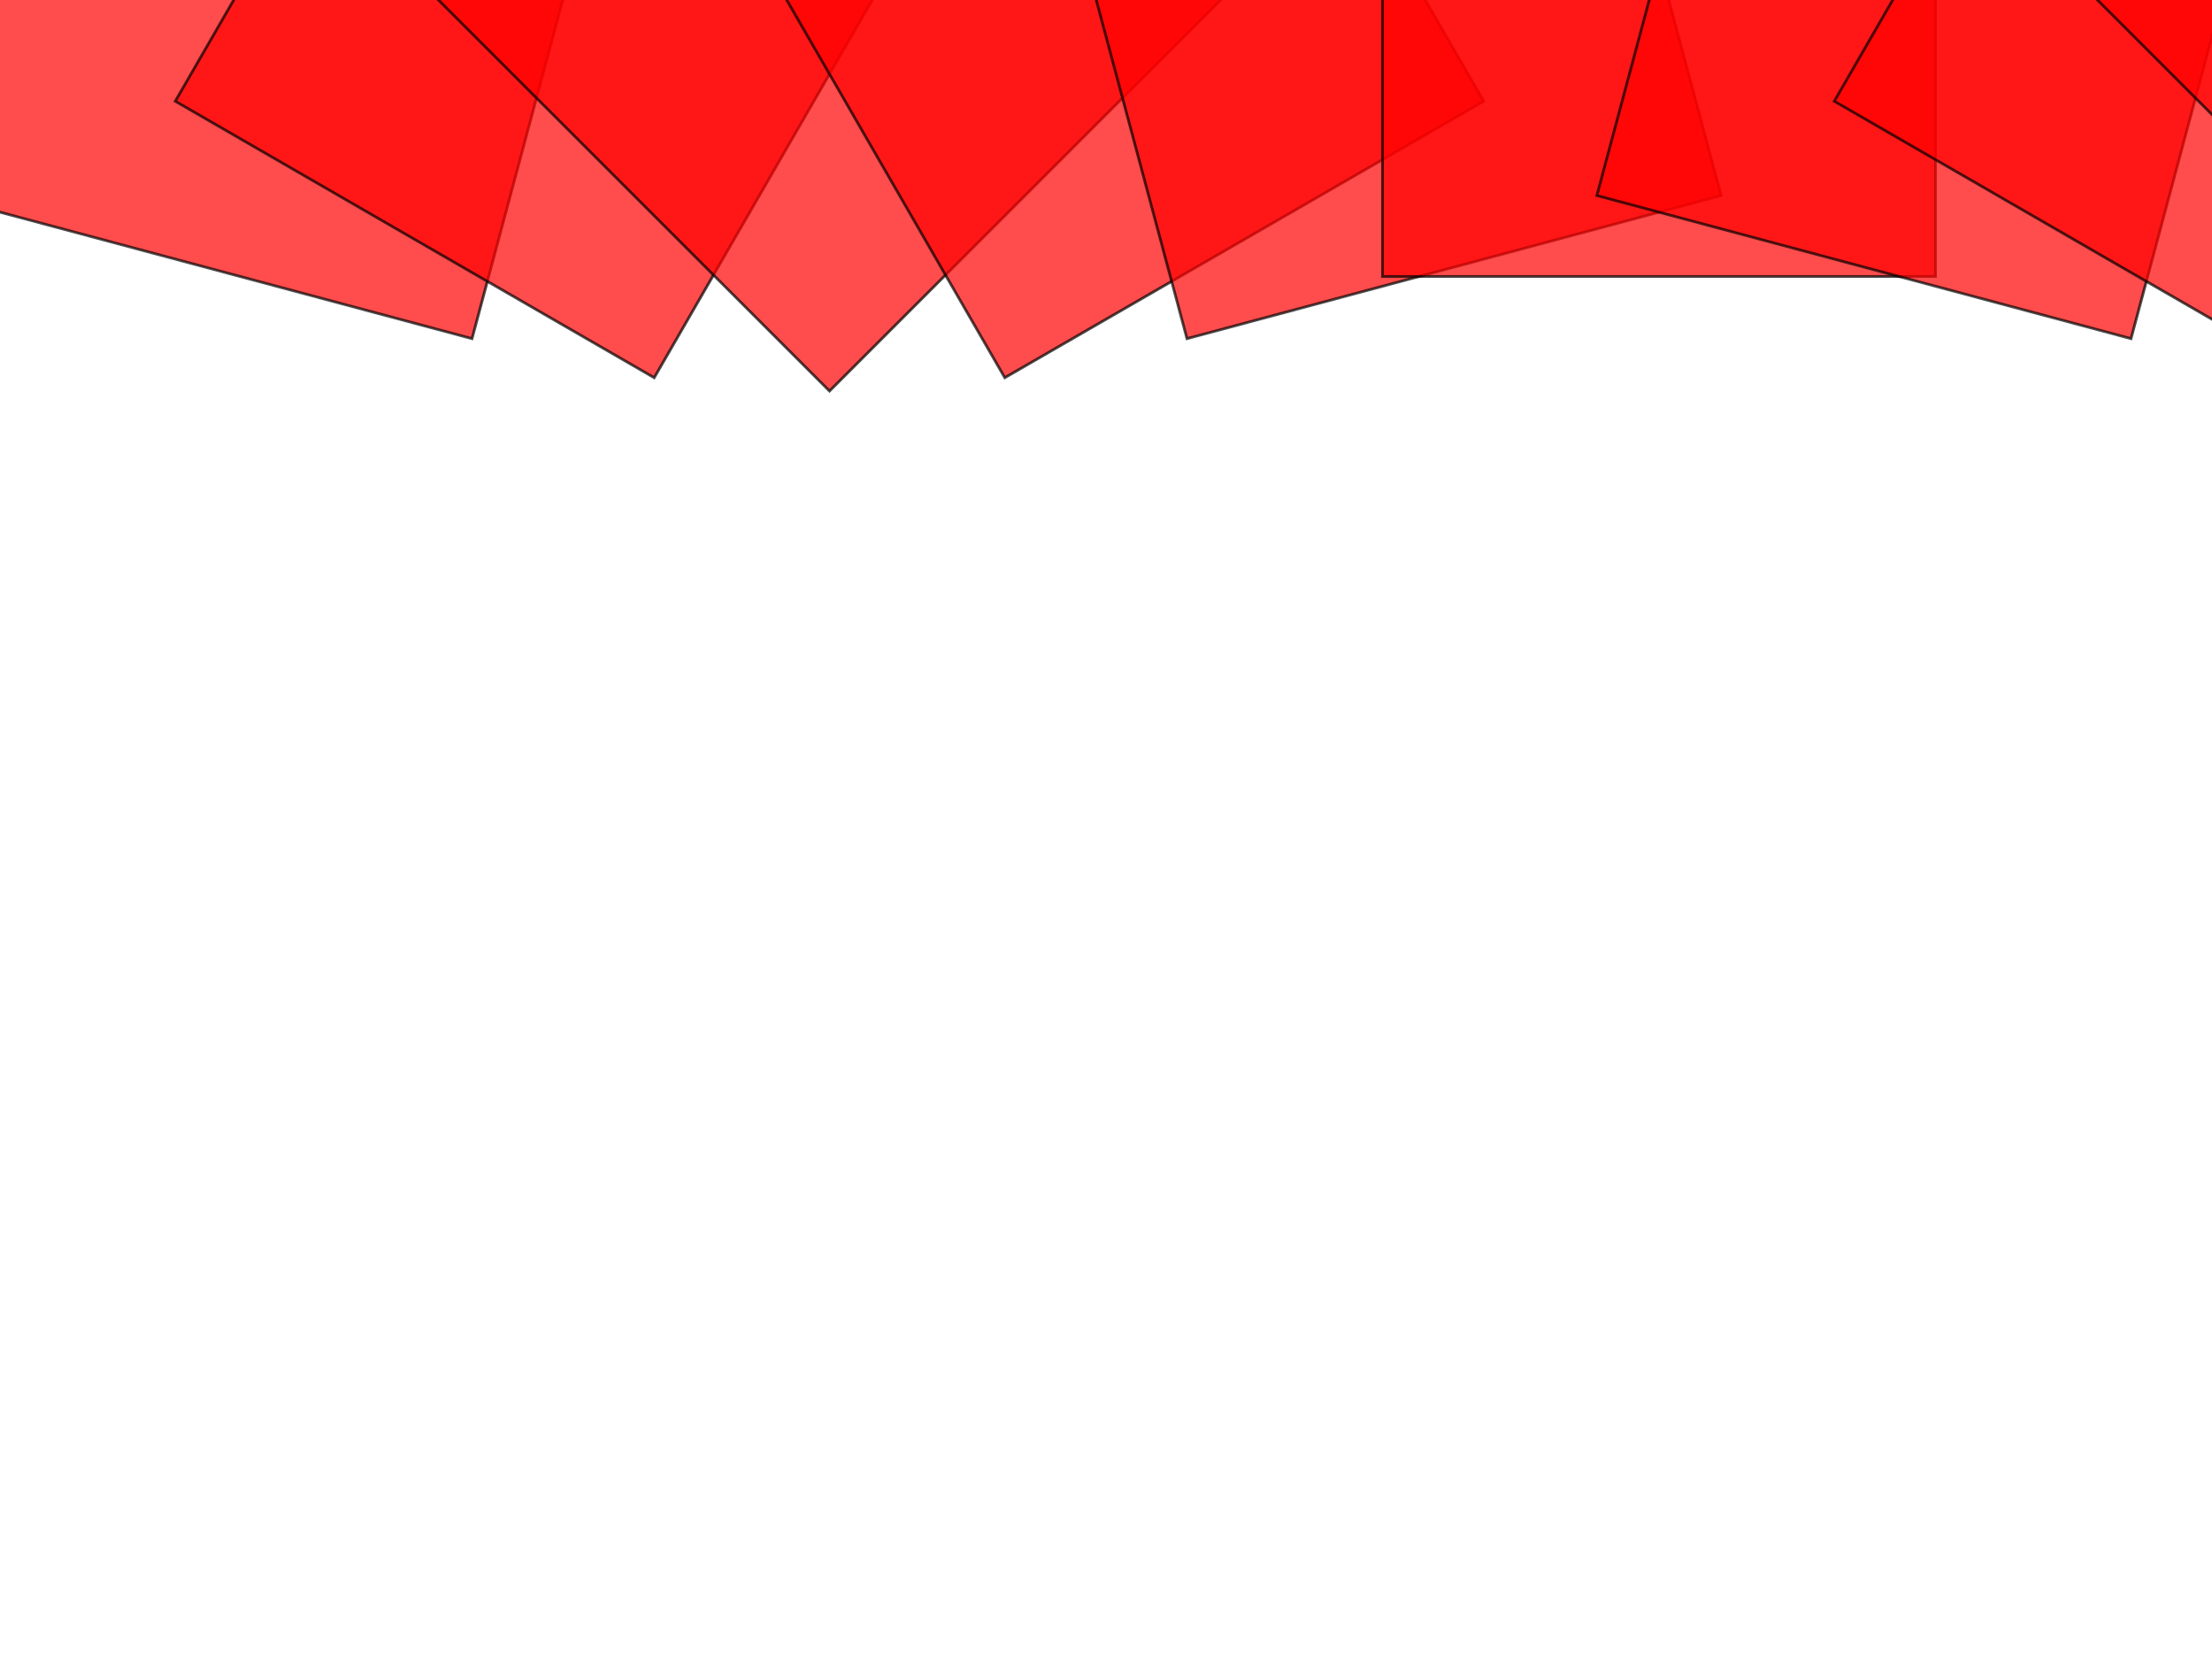 <?xml version="1.0" encoding="utf-8" ?>
<svg baseProfile="full" height="600" version="1.1" width="800" xmlns="http://www.w3.org/2000/svg" xmlns:ev="http://www.w3.org/2001/xml-events" xmlns:xlink="http://www.w3.org/1999/xlink"><defs /><polygon fill="#FF0000" opacity="0.7" points="29.289,-122.474 222.474,-70.711 170.711,122.474 -22.474,70.711" stroke="#000000" /><polygon fill="#FF0000" opacity="0.7" points="163.397,-136.603 336.603,-36.603 236.603,136.603 63.397,36.603" stroke="#000000" /><polygon fill="#FF0000" opacity="0.7" points="300.0,-141.421 441.421,-1.4210854715202004e-14 300.0,141.421 158.579,1.4210854715202004e-14" stroke="#000000" /><polygon fill="#FF0000" opacity="0.7" points="436.603,-136.603 536.603,36.603 363.397,136.603 263.397,-36.603" stroke="#000000" /><polygon fill="#FF0000" opacity="0.7" points="570.711,-122.474 622.474,70.711 429.289,122.474 377.526,-70.711" stroke="#000000" /><polygon fill="#FF0000" opacity="0.7" points="700.0,-100.0 700.0,100.0 500.0,100.0 500.0,-100.0" stroke="#000000" /><polygon fill="#FF0000" opacity="0.7" points="822.474,-70.711 770.711,122.474 577.526,70.711 629.289,-122.474" stroke="#000000" /><polygon fill="#FF0000" opacity="0.7" points="936.603,-36.603 836.603,136.603 663.397,36.603 763.397,-136.603" stroke="#000000" /><polygon fill="#FF0000" opacity="0.7" points="1041.421,-1.4210854715202004e-14 900.0,141.421 758.579,1.4210854715202004e-14 900.0,-141.421" stroke="#000000" /></svg>